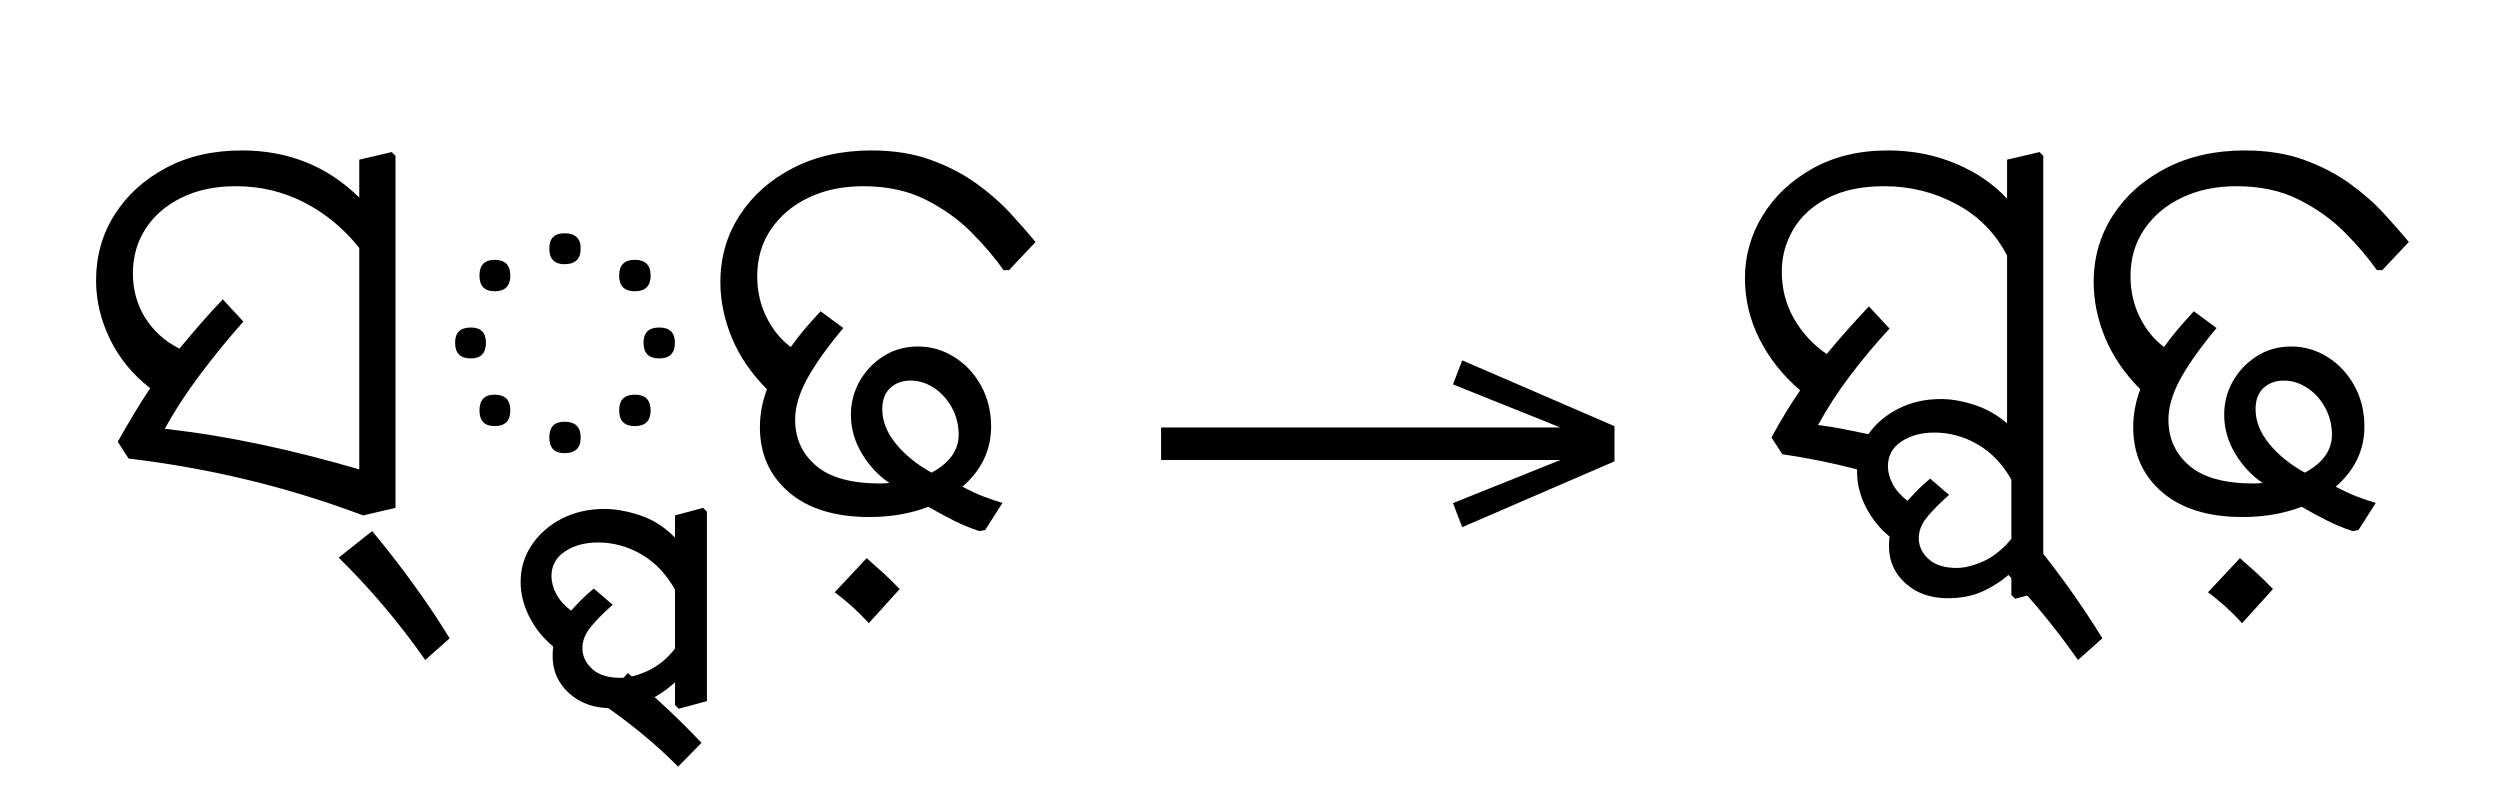 <?xml version="1.0" standalone="no"?>
<!DOCTYPE svg PUBLIC "-//W3C//DTD SVG 1.1//EN"
 "http://www.w3.org/Graphics/SVG/1.1/DTD/svg11.dtd">
<!-- Created with svg_stack (http://github.com/astraw/svg_stack) -->
<svg xmlns="http://www.w3.org/2000/svg" xmlns:sodipodi="http://sodipodi.sourceforge.net/DTD/sodipodi-0.dtd" xmlns:xlink="http://www.w3.org/1999/xlink" version="1.1" width="634.844" height="201.406">
  <defs><g>
<symbol overflow="visible" id="id0:glyph0-0">
<path style="stroke:none;" d="M 10.344 0 L 10.344 -78.547 L 55.547 -78.547 L 55.547 0 Z M 15.953 -5.609 L 49.938 -5.609 L 49.938 -72.938 L 15.953 -72.938 Z M 15.953 -5.609 "/>
</symbol>
<symbol overflow="visible" id="id0:glyph0-1">
<path style="stroke:none;" d="M 7.922 -14.188 C 10.117 -18.145 12.316 -21.773 14.516 -25.078 C 10.922 -27.867 8.188 -31.207 6.312 -35.094 C 4.445 -38.977 3.516 -42.938 3.516 -46.969 C 3.516 -51.883 4.758 -56.32 7.25 -60.281 C 9.75 -64.238 13.219 -67.41 17.656 -69.797 C 22.094 -72.18 27.242 -73.375 33.109 -73.375 C 42.566 -73.375 50.523 -70.18 56.984 -63.797 L 56.984 -71.5 L 63.578 -73.047 L 64.344 -72.266 L 64.344 -0.766 L 57.75 0.766 C 49.758 -2.234 41.836 -4.664 33.984 -6.531 C 26.141 -8.406 18.188 -9.82 10.125 -10.781 Z M 33.438 -38.609 C 30.438 -35.234 27.539 -31.691 24.75 -27.984 C 21.957 -24.285 19.535 -20.566 17.484 -16.828 C 23.941 -16.098 30.453 -15.035 37.016 -13.641 C 43.578 -12.242 50.234 -10.555 56.984 -8.578 L 56.984 -53.562 C 53.898 -57.457 50.211 -60.52 45.922 -62.75 C 41.629 -64.988 36.957 -66.109 31.906 -66.109 C 27.645 -66.109 23.938 -65.316 20.781 -63.734 C 17.633 -62.16 15.219 -60.051 13.531 -57.406 C 11.844 -54.77 11 -51.77 11 -48.406 C 11 -45.031 11.844 -42.004 13.531 -39.328 C 15.219 -36.648 17.523 -34.578 20.453 -33.109 C 21.848 -34.797 23.258 -36.461 24.688 -38.109 C 26.125 -39.766 27.648 -41.438 29.266 -43.125 Z M 70.391 30.141 C 67.828 26.473 65.062 22.879 62.094 19.359 C 59.125 15.836 56.023 12.5 52.797 9.344 L 59.609 3.953 C 62.473 7.398 65.223 10.938 67.859 14.562 C 70.504 18.195 73 21.922 75.344 25.734 Z M 70.391 30.141 "/>
</symbol>
<symbol overflow="visible" id="id0:glyph0-2">
<path style="stroke:none;" d="M 24.859 -53.453 C 24.859 -55.516 25.883 -56.547 27.938 -56.547 C 30.133 -56.547 31.234 -55.516 31.234 -53.453 C 31.234 -51.328 30.133 -50.266 27.938 -50.266 C 25.883 -50.266 24.859 -51.328 24.859 -53.453 Z M 42.234 -44.766 C 40.109 -44.766 39.047 -45.828 39.047 -47.953 C 39.047 -50.086 40.109 -51.156 42.234 -51.156 C 44.367 -51.156 45.438 -50.086 45.438 -47.953 C 45.438 -45.828 44.367 -44.766 42.234 -44.766 Z M 10.672 -47.953 C 10.672 -50.086 11.695 -51.156 13.75 -51.156 C 15.875 -51.156 16.938 -50.086 16.938 -47.953 C 16.938 -45.828 15.875 -44.766 13.75 -44.766 C 11.695 -44.766 10.672 -45.828 10.672 -47.953 Z M 5.719 -34.312 C 5.719 -36.375 6.781 -37.406 8.906 -37.406 C 10.957 -37.406 11.984 -36.375 11.984 -34.312 C 11.984 -32.188 10.957 -31.125 8.906 -31.125 C 6.781 -31.125 5.719 -32.188 5.719 -34.312 Z M 44 -34.312 C 44 -36.375 45.062 -37.406 47.188 -37.406 C 49.312 -37.406 50.375 -36.375 50.375 -34.312 C 50.375 -32.188 49.312 -31.125 47.188 -31.125 C 45.062 -31.125 44 -32.188 44 -34.312 Z M 10.672 -20.562 C 10.672 -22.695 11.695 -23.766 13.75 -23.766 C 15.875 -23.766 16.938 -22.695 16.938 -20.562 C 16.938 -18.438 15.875 -17.375 13.75 -17.375 C 11.695 -17.375 10.672 -18.438 10.672 -20.562 Z M 39.047 -20.562 C 39.047 -22.695 40.109 -23.766 42.234 -23.766 C 44.367 -23.766 45.438 -22.695 45.438 -20.562 C 45.438 -18.438 44.367 -17.375 42.234 -17.375 C 40.109 -17.375 39.047 -18.438 39.047 -20.562 Z M 24.859 -15.062 C 24.859 -17.195 25.883 -18.266 27.938 -18.266 C 30.133 -18.266 31.234 -17.195 31.234 -15.062 C 31.234 -12.938 30.133 -11.875 27.938 -11.875 C 25.883 -11.875 24.859 -12.938 24.859 -15.062 Z M 24.859 -15.062 "/>
</symbol>
<symbol overflow="visible" id="id0:glyph0-3">
<path style="stroke:none;" d="M -3.953 39.266 L -3.953 34.656 C -5.492 36.113 -7.328 37.359 -9.453 38.391 C -11.586 39.422 -14.047 39.938 -16.828 39.938 C -20.348 39.938 -23.223 38.926 -25.453 36.906 C -27.691 34.883 -28.812 32.375 -28.812 29.375 C -28.812 28.707 -28.773 28.047 -28.703 27.391 C -30.691 25.773 -32.289 23.797 -33.5 21.453 C -34.707 19.109 -35.312 16.723 -35.312 14.297 C -35.312 11.516 -34.555 9.004 -33.047 6.766 C -31.547 4.523 -29.508 2.742 -26.938 1.422 C -24.375 0.109 -21.484 -0.547 -18.266 -0.547 C -16.055 -0.547 -13.633 -0.109 -11 0.766 C -8.363 1.648 -6.016 3.156 -3.953 5.281 L -3.953 0.766 L 1.766 -0.766 L 2.531 0 L 2.531 38.5 L -3.188 40.047 Z M -22.766 27.719 C -22.766 29.332 -22.102 30.742 -20.781 31.953 C -19.469 33.16 -17.562 33.766 -15.062 33.766 C -13.383 33.766 -11.516 33.285 -9.453 32.328 C -7.398 31.379 -5.566 29.879 -3.953 27.828 L -3.953 15.844 C -5.711 12.688 -7.984 10.301 -10.766 8.688 C -13.555 7.07 -16.492 6.266 -19.578 6.266 C -22.223 6.266 -24.461 6.867 -26.297 8.078 C -28.129 9.297 -29.047 10.969 -29.047 13.094 C -29.047 14.258 -28.734 15.445 -28.109 16.656 C -27.484 17.875 -26.473 19.031 -25.078 20.125 C -24.422 19.395 -23.707 18.645 -22.938 17.875 C -22.164 17.102 -21.336 16.352 -20.453 15.625 L -16.609 18.922 C -18.441 20.535 -19.926 22.035 -21.062 23.422 C -22.195 24.816 -22.766 26.25 -22.766 27.719 Z M -22.766 27.719 "/>
</symbol>
<symbol overflow="visible" id="id0:glyph0-4">
<path style="stroke:none;" d="M -3.312 51.812 C -5.875 49.238 -8.492 46.867 -11.172 44.703 C -13.848 42.547 -16.43 40.625 -18.922 38.938 L -13.531 32.781 C -10.969 35.051 -8.438 37.344 -5.938 39.656 C -3.445 41.969 -0.992 44.406 1.422 46.969 Z M -3.312 51.812 "/>
</symbol>
<symbol overflow="visible" id="id0:glyph0-5">
<path style="stroke:none;" d="M 11.547 -17.156 C 11.547 -19.727 12.023 -22.297 12.984 -24.859 C 9.828 -28.016 7.457 -31.477 5.875 -35.25 C 4.301 -39.031 3.516 -42.828 3.516 -46.641 C 3.516 -51.629 4.816 -56.141 7.422 -60.172 C 10.023 -64.203 13.633 -67.41 18.25 -69.797 C 22.875 -72.18 28.191 -73.375 34.203 -73.375 C 38.754 -73.375 42.789 -72.727 46.312 -71.438 C 49.832 -70.156 52.93 -68.539 55.609 -66.594 C 58.285 -64.656 60.594 -62.625 62.531 -60.5 C 64.477 -58.375 66.148 -56.469 67.547 -54.781 L 62.156 -49.062 L 61.047 -49.062 C 59.359 -51.477 57.211 -54.004 54.609 -56.641 C 52.004 -59.285 48.883 -61.523 45.25 -63.359 C 41.625 -65.191 37.395 -66.109 32.562 -66.109 C 28.383 -66.109 24.68 -65.336 21.453 -63.797 C 18.223 -62.254 15.672 -60.109 13.797 -57.359 C 11.93 -54.609 11 -51.438 11 -47.844 C 11 -44.844 11.617 -42.078 12.859 -39.547 C 14.109 -37.016 15.758 -34.977 17.812 -33.438 C 18.695 -34.688 19.648 -35.914 20.672 -37.125 C 21.703 -38.332 22.77 -39.523 23.875 -40.703 L 28.484 -37.297 C 25.117 -33.254 22.645 -29.766 21.062 -26.828 C 19.488 -23.898 18.703 -21.191 18.703 -18.703 C 18.703 -14.891 20.113 -11.77 22.938 -9.344 C 25.758 -6.926 30.102 -5.719 35.969 -5.719 C 36.625 -5.719 37.25 -5.754 37.844 -5.828 C 35.645 -7.297 33.789 -9.273 32.281 -11.766 C 30.781 -14.266 30.031 -16.906 30.031 -19.688 C 30.031 -22.102 30.613 -24.359 31.781 -26.453 C 32.957 -28.547 34.57 -30.25 36.625 -31.562 C 38.676 -32.883 41.023 -33.547 43.672 -33.547 C 46.305 -33.547 48.758 -32.832 51.031 -31.406 C 53.312 -29.977 55.129 -28.035 56.484 -25.578 C 57.836 -23.117 58.516 -20.348 58.516 -17.266 C 58.516 -12.504 56.57 -8.438 52.688 -5.062 C 54.227 -4.25 55.656 -3.586 56.969 -3.078 C 58.289 -2.566 59.578 -2.129 60.828 -1.766 L 57.312 3.734 L 56.094 3.953 C 54.332 3.367 52.609 2.656 50.922 1.812 C 49.242 0.969 47.523 0.035 45.766 -0.984 C 42.172 0.398 38.172 1.094 33.766 1.094 C 26.797 1.094 21.348 -0.586 17.422 -3.953 C 13.504 -7.328 11.547 -11.727 11.547 -17.156 Z M 36.406 -20.797 C 36.406 -18.367 37.336 -16.02 39.203 -13.75 C 41.078 -11.477 43.484 -9.535 46.422 -7.922 C 50.086 -9.898 51.922 -12.469 51.922 -15.625 C 51.922 -17.602 51.461 -19.438 50.547 -21.125 C 49.629 -22.812 48.414 -24.148 46.906 -25.141 C 45.406 -26.129 43.812 -26.625 42.125 -26.625 C 40.508 -26.625 39.148 -26.129 38.047 -25.141 C 36.953 -24.148 36.406 -22.703 36.406 -20.797 Z M 26.734 16.391 L 33.234 9.453 C 34.328 10.41 35.422 11.383 36.516 12.375 C 37.617 13.363 38.758 14.484 39.938 15.734 L 33.672 22.656 C 31.461 20.238 29.148 18.148 26.734 16.391 Z M 26.734 16.391 "/>
</symbol>
</g>
<g>
<symbol overflow="visible" id="id1:glyph0-0">
<path style="stroke:none;" d="M 5.375 -96.688 L 69.828 -96.688 L 69.828 0 L 5.375 0 Z M 8.062 -2.688 L 67.141 -2.688 L 67.141 -94 L 8.062 -94 Z M 8.062 -2.688 "/>
</symbol>
<symbol overflow="visible" id="id1:glyph0-1">
<path style="stroke:none;" d="M 68.156 -13.75 L 66.281 -18.641 L 88.094 -27.391 L 6.984 -27.391 L 6.984 -34 L 88.094 -34 L 66.281 -42.75 L 68.156 -47.641 L 99.094 -34.266 L 99.094 -27.125 Z M 68.156 -13.75 "/>
</symbol>
</g>
<g>
<symbol overflow="visible" id="id2:glyph0-0">
<path style="stroke:none;" d="M 10.344 0 L 10.344 -78.547 L 55.547 -78.547 L 55.547 0 Z M 15.953 -5.609 L 49.938 -5.609 L 49.938 -72.938 L 15.953 -72.938 Z M 15.953 -5.609 "/>
</symbol>
<symbol overflow="visible" id="id2:glyph0-1">
<path style="stroke:none;" d="M 8.906 -15.062 C 10.812 -18.582 12.754 -21.773 14.734 -24.641 C 11.211 -27.648 8.461 -31.113 6.484 -35.031 C 4.504 -38.957 3.516 -43.082 3.516 -47.406 C 3.516 -51.957 4.707 -56.191 7.094 -60.109 C 9.477 -64.035 12.852 -67.227 17.219 -69.688 C 21.582 -72.145 26.695 -73.375 32.562 -73.375 C 37.477 -73.375 42.039 -72.492 46.25 -70.734 C 50.469 -68.973 53.973 -66.586 56.766 -63.578 L 56.766 -71.5 L 63.359 -73.047 L 64.125 -72.266 L 64.125 16.172 L 58.406 17.703 L 57.641 16.938 L 57.641 12.312 C 56.098 13.781 54.266 15.023 52.141 16.047 C 50.016 17.078 47.555 17.594 44.766 17.594 C 41.242 17.594 38.363 16.582 36.125 14.562 C 33.895 12.551 32.781 10.047 32.781 7.047 C 32.781 6.379 32.816 5.719 32.891 5.062 C 30.91 3.445 29.316 1.469 28.109 -0.875 C 26.898 -3.227 26.297 -5.613 26.297 -8.031 C 26.297 -8.25 26.297 -8.43 26.297 -8.578 C 23.797 -9.234 21.281 -9.816 18.75 -10.328 C 16.219 -10.848 13.672 -11.289 11.109 -11.656 Z M 32.891 -37.188 C 30.098 -34.176 27.438 -31 24.906 -27.656 C 22.383 -24.32 20.207 -20.969 18.375 -17.594 C 20.133 -17.375 21.852 -17.098 23.531 -16.766 C 25.219 -16.441 26.906 -16.098 28.594 -15.734 C 30.062 -17.859 32.078 -19.578 34.641 -20.891 C 37.211 -22.211 40.113 -22.875 43.344 -22.875 C 45.395 -22.875 47.629 -22.488 50.047 -21.719 C 52.473 -20.945 54.711 -19.688 56.766 -17.938 L 56.766 -52.031 C 54.41 -56.57 50.977 -60.051 46.469 -62.469 C 41.957 -64.895 37.066 -66.109 31.797 -66.109 C 27.242 -66.109 23.41 -65.301 20.297 -63.688 C 17.18 -62.07 14.852 -59.941 13.312 -57.297 C 11.77 -54.66 11 -51.805 11 -48.734 C 11 -45.285 11.82 -42.113 13.469 -39.219 C 15.125 -36.32 17.344 -33.922 20.125 -32.016 C 21.52 -33.703 22.914 -35.332 24.312 -36.906 C 25.707 -38.477 27.172 -40.07 28.703 -41.688 Z M 38.828 5.391 C 38.828 7.004 39.488 8.414 40.812 9.625 C 42.133 10.832 44.039 11.438 46.531 11.438 C 48.219 11.438 50.086 10.957 52.141 10 C 54.191 9.051 56.023 7.551 57.641 5.5 L 57.641 -6.484 C 55.879 -9.641 53.602 -12.023 50.812 -13.641 C 48.031 -15.254 45.098 -16.062 42.016 -16.062 C 39.379 -16.062 37.145 -15.457 35.312 -14.25 C 33.477 -13.039 32.562 -11.367 32.562 -9.234 C 32.562 -8.066 32.875 -6.875 33.5 -5.656 C 34.125 -4.445 35.129 -3.297 36.516 -2.203 C 37.18 -2.93 37.895 -3.68 38.656 -4.453 C 39.426 -5.223 40.254 -5.973 41.141 -6.703 L 44.984 -3.406 C 43.148 -1.789 41.664 -0.289 40.531 1.094 C 39.395 2.488 38.828 3.922 38.828 5.391 Z M 38.828 5.391 "/>
</symbol>
<symbol overflow="visible" id="id2:glyph0-2">
<path style="stroke:none;" d="M 0.328 43.891 C -2.234 40.223 -5 36.629 -7.969 33.109 C -10.938 29.586 -14.035 26.25 -17.266 23.094 L -10.453 17.703 C -7.586 21.148 -4.832 24.688 -2.188 28.312 C 0.445 31.945 2.938 35.672 5.281 39.484 Z M 0.328 43.891 "/>
</symbol>
<symbol overflow="visible" id="id2:glyph0-3">
<path style="stroke:none;" d="M 11.547 -17.156 C 11.547 -19.727 12.023 -22.297 12.984 -24.859 C 9.828 -28.016 7.457 -31.477 5.875 -35.25 C 4.301 -39.031 3.516 -42.828 3.516 -46.641 C 3.516 -51.629 4.816 -56.141 7.422 -60.172 C 10.023 -64.203 13.633 -67.41 18.25 -69.797 C 22.875 -72.18 28.191 -73.375 34.203 -73.375 C 38.754 -73.375 42.789 -72.727 46.312 -71.438 C 49.832 -70.156 52.93 -68.539 55.609 -66.594 C 58.285 -64.656 60.594 -62.625 62.531 -60.5 C 64.477 -58.375 66.148 -56.469 67.547 -54.781 L 62.156 -49.062 L 61.047 -49.062 C 59.359 -51.477 57.211 -54.004 54.609 -56.641 C 52.004 -59.285 48.883 -61.523 45.25 -63.359 C 41.625 -65.191 37.395 -66.109 32.562 -66.109 C 28.383 -66.109 24.68 -65.336 21.453 -63.797 C 18.223 -62.254 15.672 -60.109 13.797 -57.359 C 11.93 -54.609 11 -51.438 11 -47.844 C 11 -44.844 11.617 -42.078 12.859 -39.547 C 14.109 -37.016 15.758 -34.977 17.812 -33.438 C 18.695 -34.688 19.648 -35.914 20.672 -37.125 C 21.703 -38.332 22.77 -39.523 23.875 -40.703 L 28.484 -37.297 C 25.117 -33.254 22.645 -29.766 21.062 -26.828 C 19.488 -23.898 18.703 -21.191 18.703 -18.703 C 18.703 -14.891 20.113 -11.77 22.938 -9.344 C 25.758 -6.926 30.102 -5.719 35.969 -5.719 C 36.625 -5.719 37.25 -5.754 37.844 -5.828 C 35.645 -7.297 33.789 -9.273 32.281 -11.766 C 30.781 -14.266 30.031 -16.906 30.031 -19.688 C 30.031 -22.102 30.613 -24.359 31.781 -26.453 C 32.957 -28.547 34.57 -30.25 36.625 -31.562 C 38.676 -32.883 41.023 -33.547 43.672 -33.547 C 46.305 -33.547 48.758 -32.832 51.031 -31.406 C 53.312 -29.977 55.129 -28.035 56.484 -25.578 C 57.836 -23.117 58.516 -20.348 58.516 -17.266 C 58.516 -12.504 56.57 -8.438 52.688 -5.062 C 54.227 -4.25 55.656 -3.586 56.969 -3.078 C 58.289 -2.566 59.578 -2.129 60.828 -1.766 L 57.312 3.734 L 56.094 3.953 C 54.332 3.367 52.609 2.656 50.922 1.812 C 49.242 0.969 47.523 0.035 45.766 -0.984 C 42.172 0.398 38.172 1.094 33.766 1.094 C 26.797 1.094 21.348 -0.586 17.422 -3.953 C 13.504 -7.328 11.547 -11.727 11.547 -17.156 Z M 36.406 -20.797 C 36.406 -18.367 37.336 -16.02 39.203 -13.75 C 41.078 -11.477 43.484 -9.535 46.422 -7.922 C 50.086 -9.898 51.922 -12.469 51.922 -15.625 C 51.922 -17.602 51.461 -19.438 50.547 -21.125 C 49.629 -22.812 48.414 -24.148 46.906 -25.141 C 45.406 -26.129 43.812 -26.625 42.125 -26.625 C 40.508 -26.625 39.148 -26.129 38.047 -25.141 C 36.953 -24.148 36.406 -22.703 36.406 -20.797 Z M 26.734 16.391 L 33.234 9.453 C 34.328 10.41 35.422 11.383 36.516 12.375 C 37.617 13.363 38.758 14.484 39.938 15.734 L 33.672 22.656 C 31.461 20.238 29.148 18.148 26.734 16.391 Z M 26.734 16.391 "/>
</symbol>
</g>
</defs>
  <g id="id0:id0" transform="matrix(1.25,0,0,1.25,0.0,1.328)"><g id="id0:surface1">
<g style="fill:rgb(0%,0%,0%);fill-opacity:1;">
  <use xlink:href="#id0:glyph0-1" x="16" y="102.875"/>
  <use xlink:href="#id0:glyph0-2" x="86.734" y="102.875"/>
  <use xlink:href="#id0:glyph0-3" x="141.078" y="102.875"/>
  <use xlink:href="#id0:glyph0-4" x="141.078" y="102.875"/>
  <use xlink:href="#id0:glyph0-5" x="142.828" y="102.875"/>
</g>
</g>
</g>
  <g id="id1:id1" transform="matrix(1.25,0,0,1.25,286.113,0.0)"><g id="id1:surface1">
<g style="fill:rgb(0%,0%,0%);fill-opacity:1;">
  <use xlink:href="#id1:glyph0-1" x="0" y="120.844"/>
</g>
</g>
</g>
  <g id="id2:id2" transform="matrix(1.25,0,0,1.25,418.711,1.328)"><g id="id2:surface1">
<g style="fill:rgb(0%,0%,0%);fill-opacity:1;">
  <use xlink:href="#id2:glyph0-1" x="16" y="102.875"/>
  <use xlink:href="#id2:glyph0-2" x="86.844" y="89.125"/>
  <use xlink:href="#id2:glyph0-3" x="86.844" y="102.875"/>
</g>
</g>
</g>
</svg>
